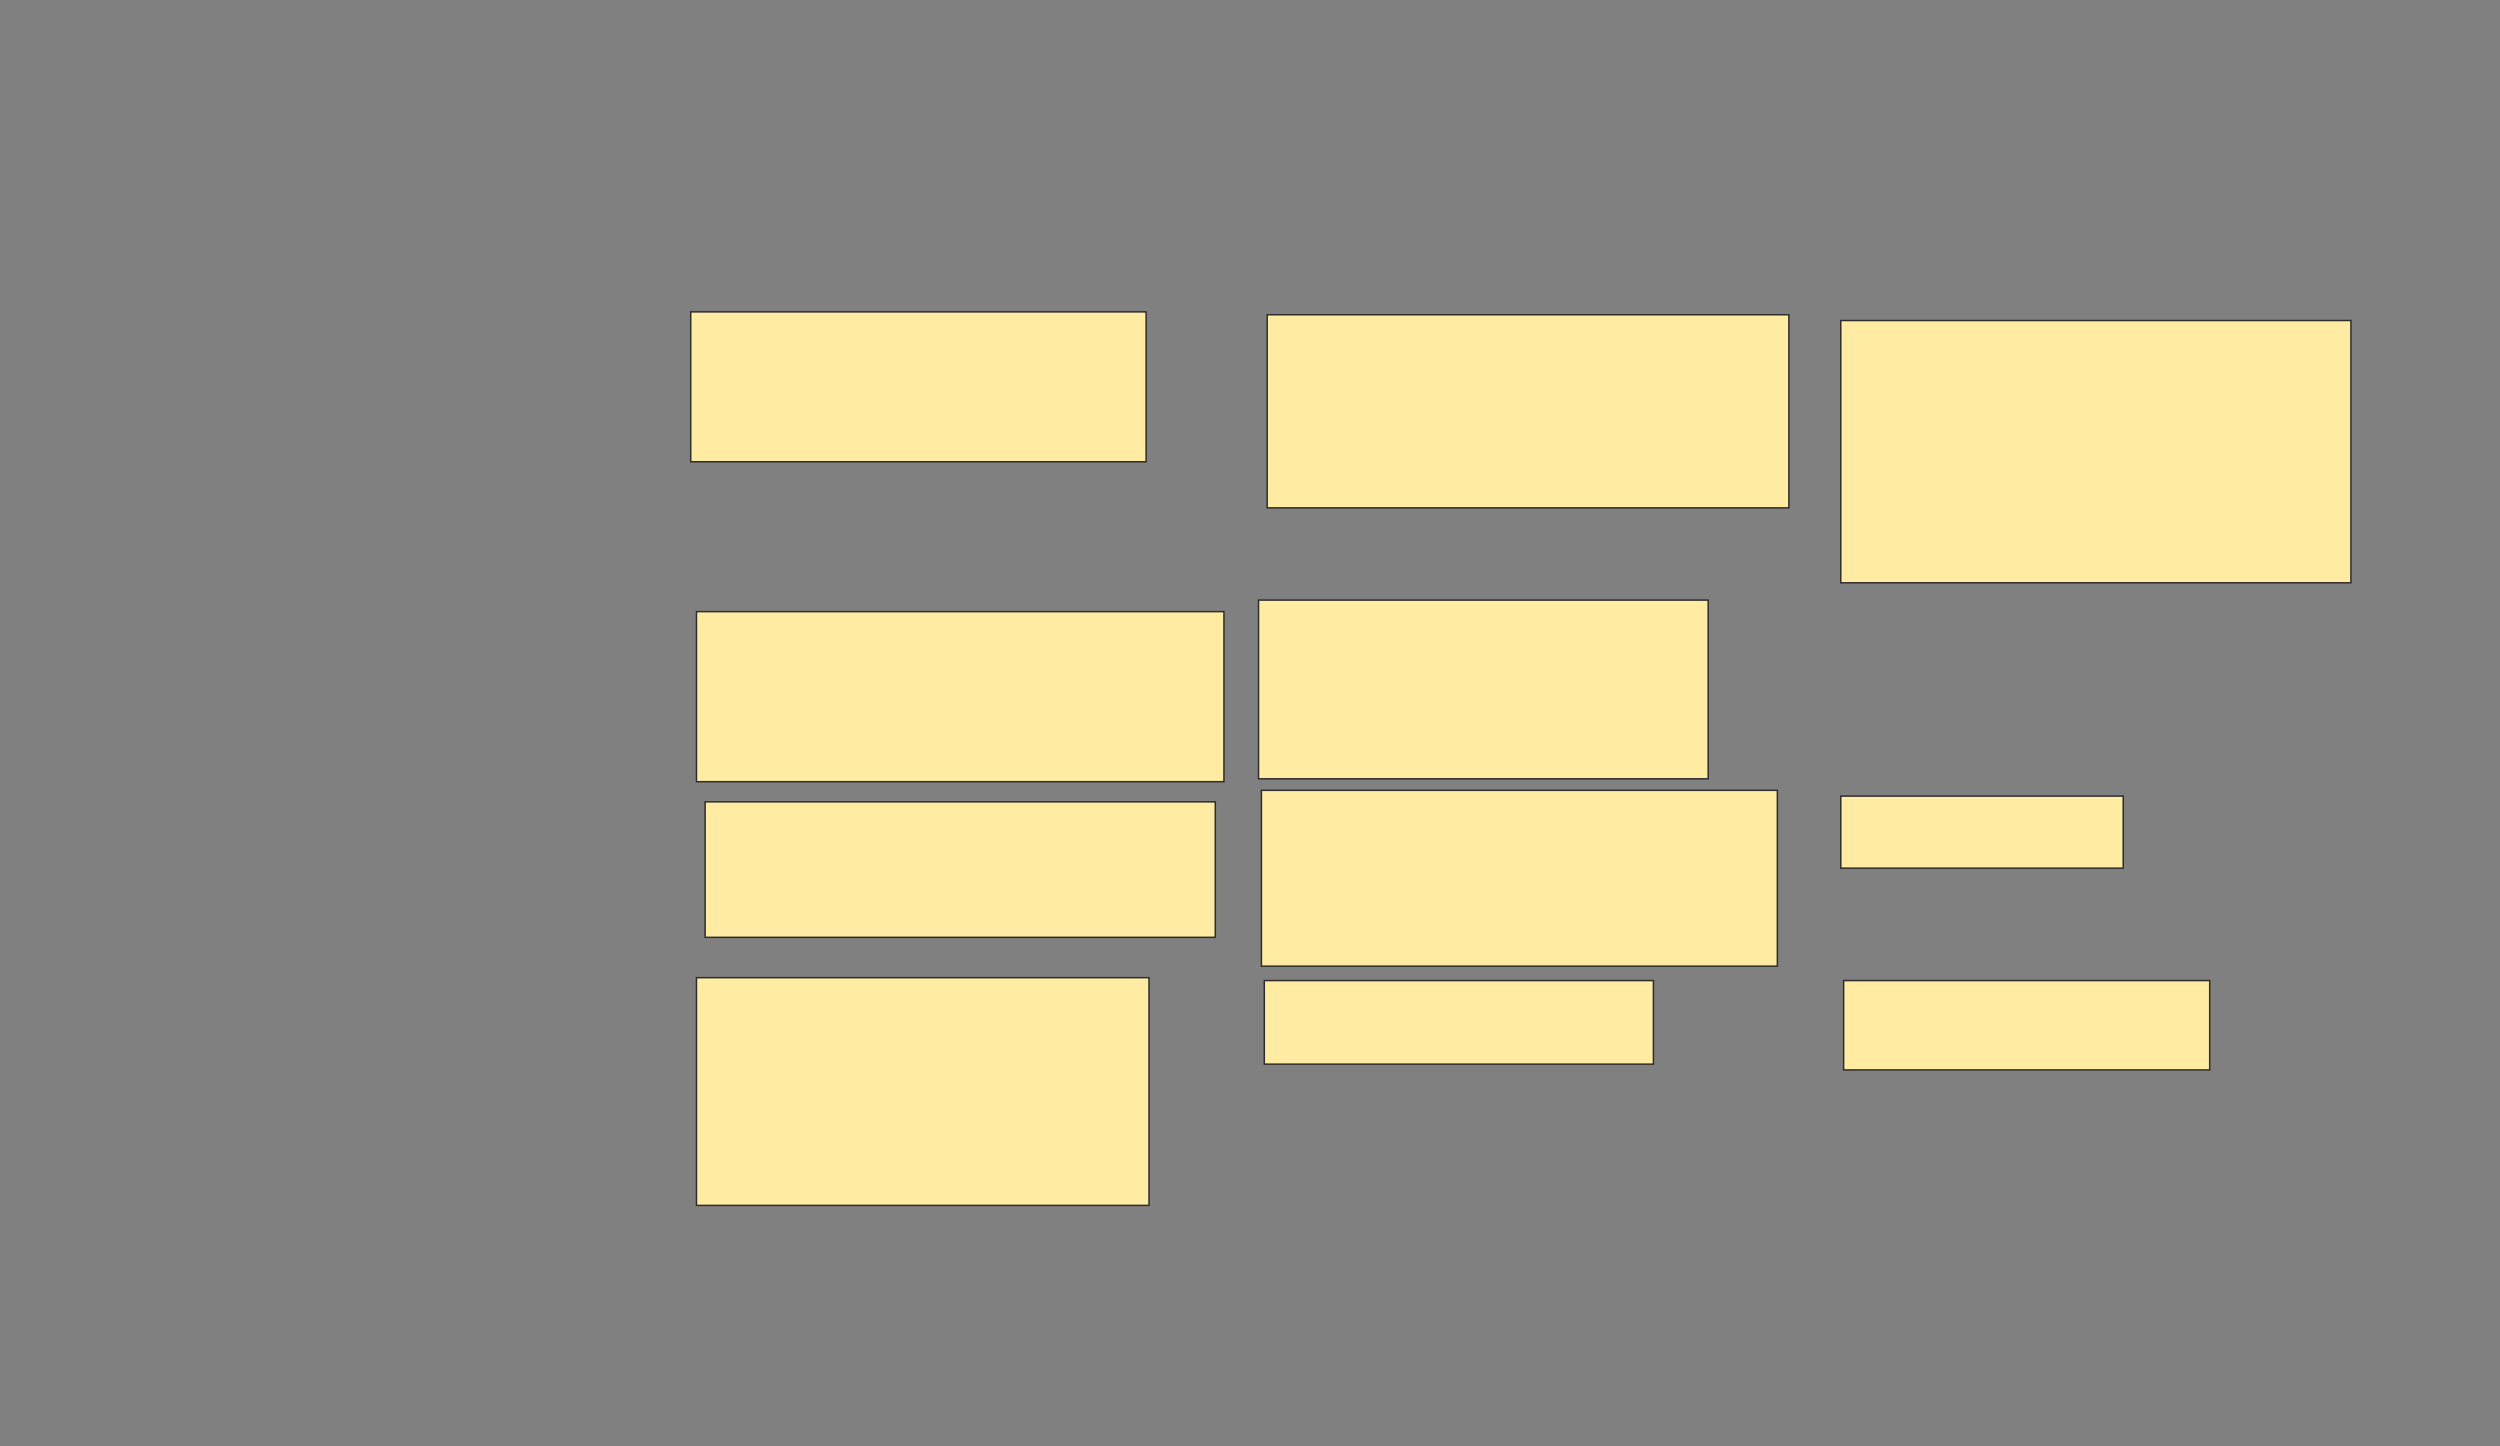 <svg xmlns="http://www.w3.org/2000/svg" width="1668" height="965">
 <rect width="100%" height="100%" fill="#808080" stroke="none"/>
 <!-- Created with Image Occlusion Enhanced -->
 <g>
  <title>Labels</title>
 </g>
 <g>
  <title>Masks</title>
  <rect id="99add64385684465ab74c99b37f876c2-ao-1" height="100" width="303.846" y="208.077" x="460.846" stroke="#2D2D2D" fill="#FFEBA2"/>
  <rect id="99add64385684465ab74c99b37f876c2-ao-2" height="128.846" width="348.077" y="210" x="845.462" stroke="#2D2D2D" fill="#FFEBA2"/>
  <rect id="99add64385684465ab74c99b37f876c2-ao-3" height="175" width="340.385" y="213.846" x="1228.154" stroke="#2D2D2D" fill="#FFEBA2"/>
  
  <rect id="99add64385684465ab74c99b37f876c2-ao-5" height="119.231" width="300" y="400.385" x="839.692" stroke="#2D2D2D" fill="#FFEBA2"/>
  <rect id="99add64385684465ab74c99b37f876c2-ao-6" height="113.462" width="351.923" y="408.077" x="464.692" stroke="#2D2D2D" fill="#FFEBA2"/>
  <rect id="99add64385684465ab74c99b37f876c2-ao-7" height="90.385" width="340.385" y="535" x="470.462" stroke="#2D2D2D" fill="#FFEBA2"/>
  <rect id="99add64385684465ab74c99b37f876c2-ao-8" height="117.308" width="344.231" y="527.308" x="841.615" stroke="#2D2D2D" fill="#FFEBA2"/>
  <rect id="99add64385684465ab74c99b37f876c2-ao-9" height="48.077" width="188.462" y="531.154" x="1228.154" stroke="#2D2D2D" fill="#FFEBA2"/>
  <rect id="99add64385684465ab74c99b37f876c2-ao-10" height="59.615" width="244.231" y="654.231" x="1230.077" stroke="#2D2D2D" fill="#FFEBA2"/>
  <rect id="99add64385684465ab74c99b37f876c2-ao-11" height="55.769" width="259.615" y="654.231" x="843.538" stroke="#2D2D2D" fill="#FFEBA2"/>
  <rect id="99add64385684465ab74c99b37f876c2-ao-12" height="151.923" width="301.923" y="652.308" x="464.692" stroke="#2D2D2D" fill="#FFEBA2"/>
 </g>
</svg>